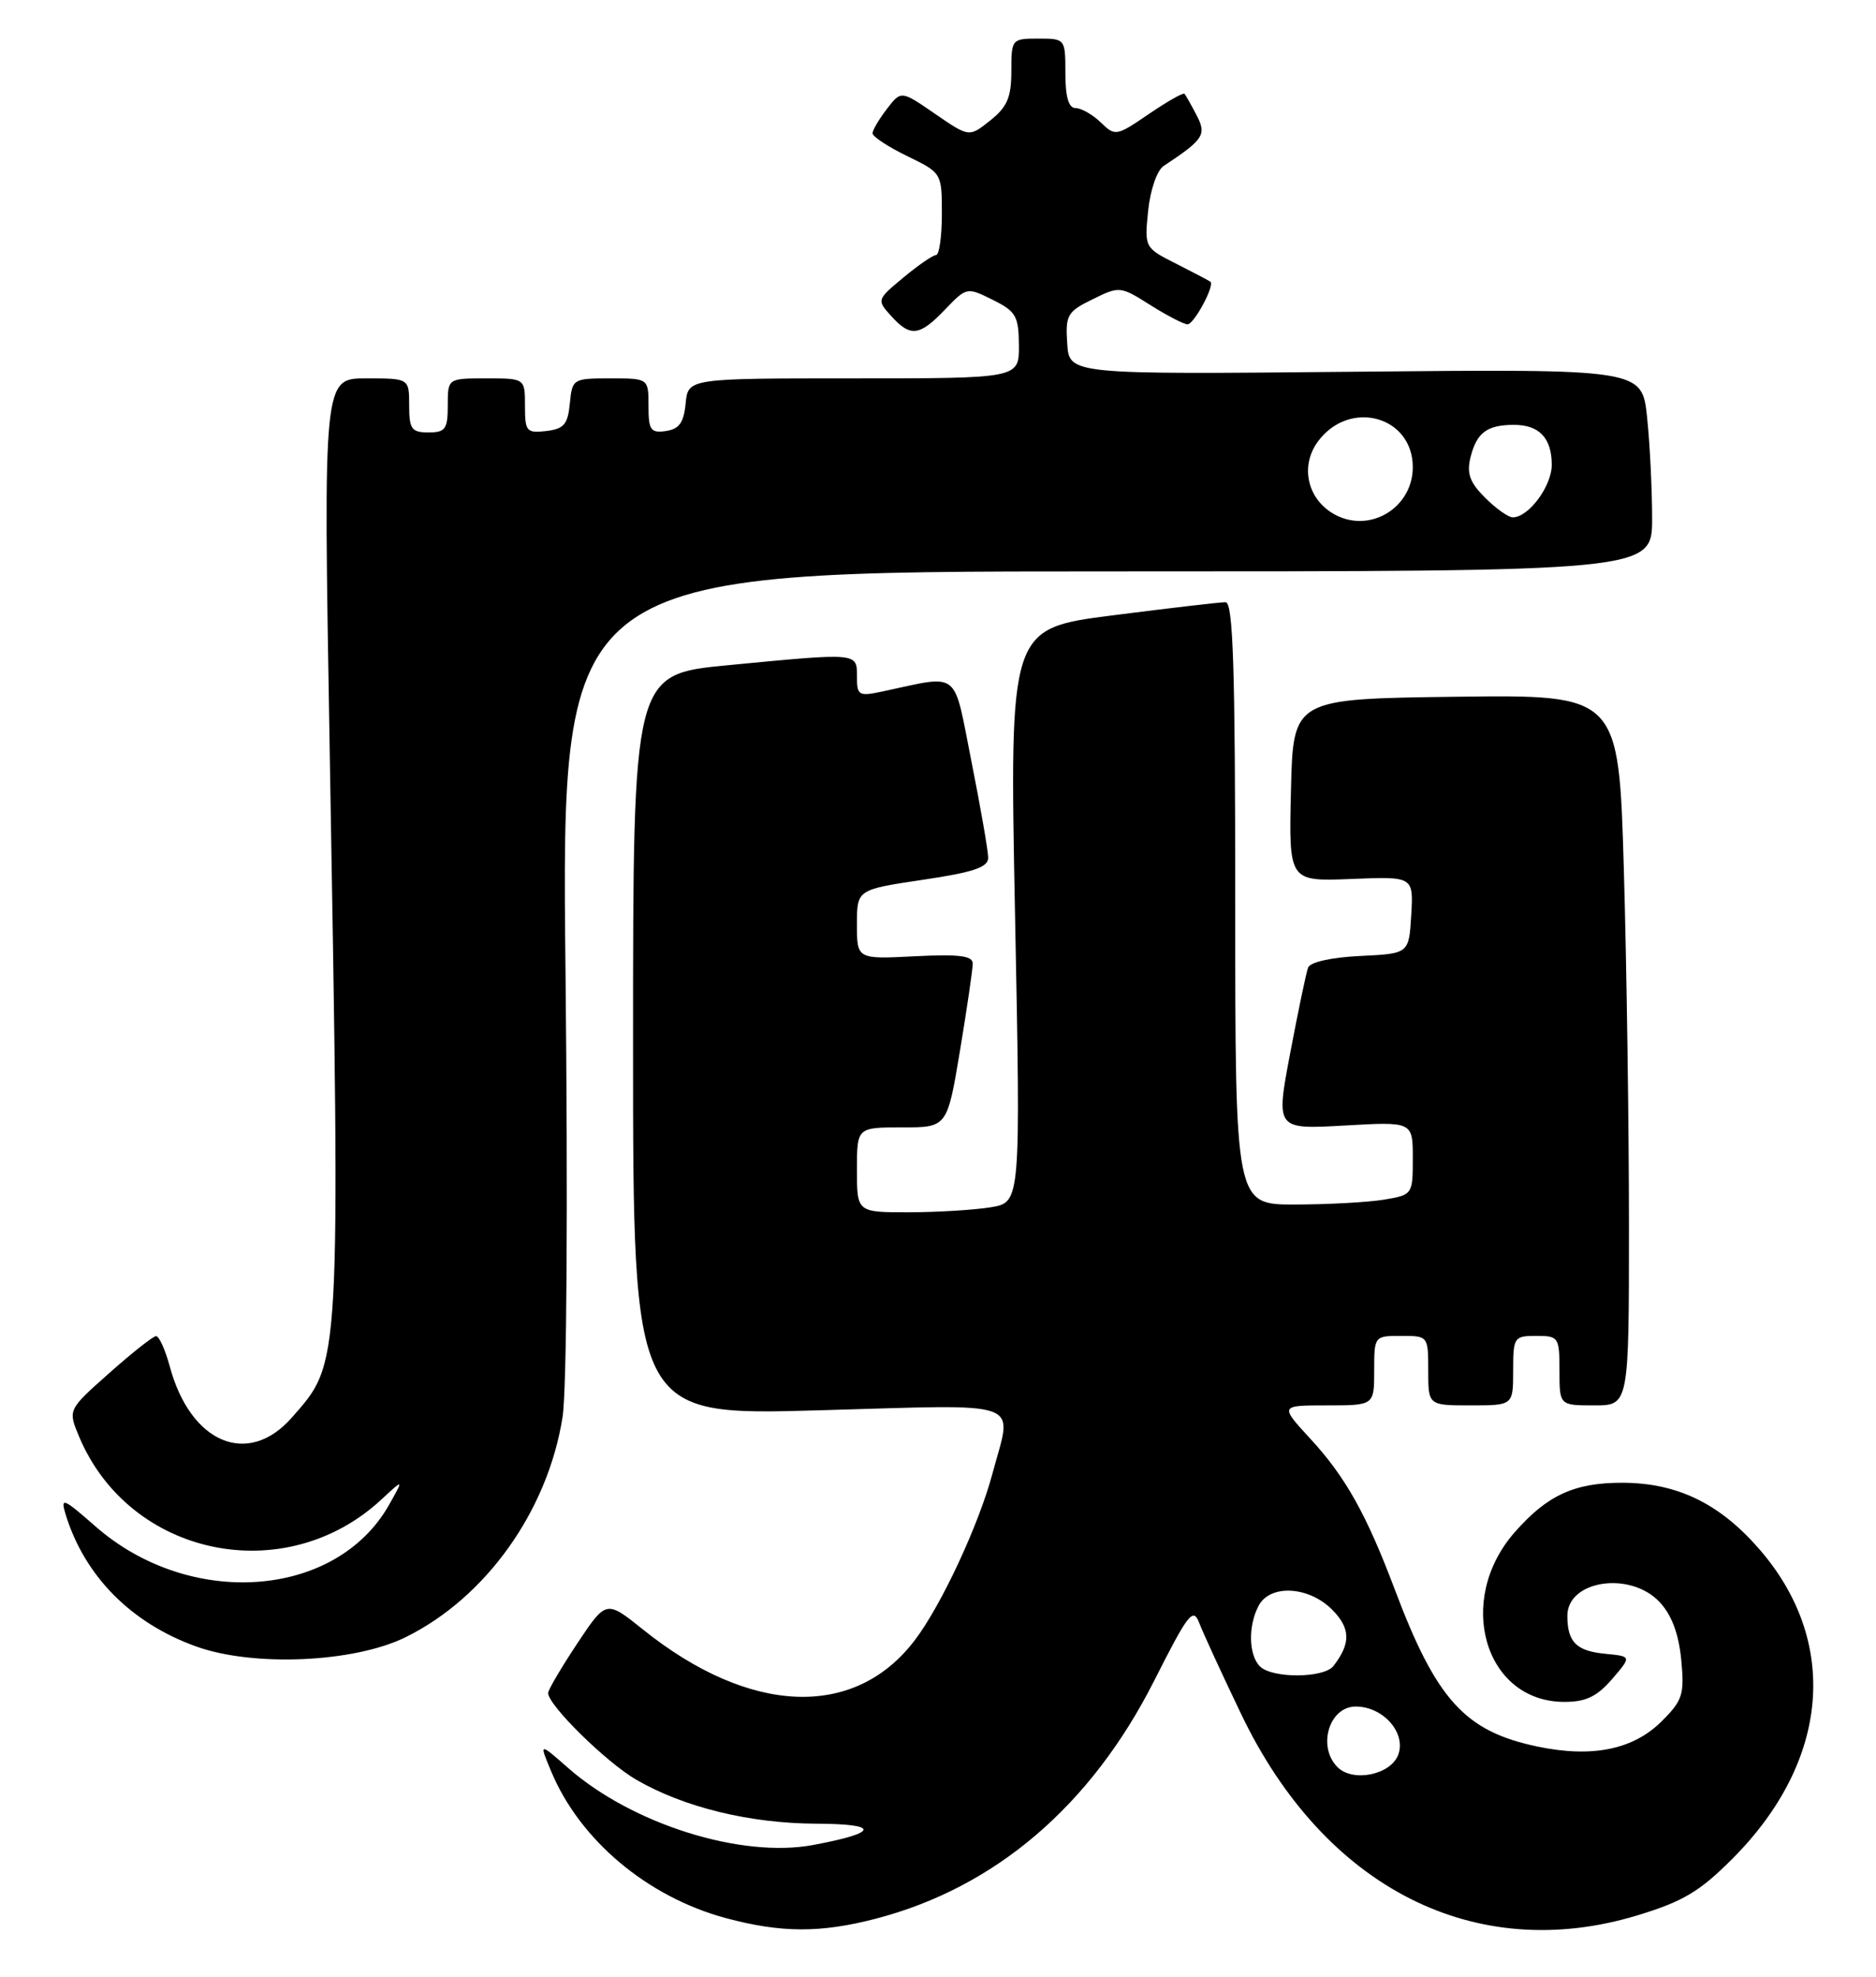 <?xml version="1.0" encoding="UTF-8" standalone="no"?>
<!DOCTYPE svg PUBLIC "-//W3C//DTD SVG 1.1//EN" "http://www.w3.org/Graphics/SVG/1.1/DTD/svg11.dtd" >
<svg xmlns="http://www.w3.org/2000/svg" xmlns:xlink="http://www.w3.org/1999/xlink" version="1.1" viewBox="0 0 243 256">
 <g >
 <path fill="currentColor"
d=" M 113.46 248.47 C 128.91 244.44 141.30 233.86 149.49 217.68 C 153.92 208.92 154.55 208.11 155.34 210.18 C 155.83 211.46 158.27 216.77 160.78 222.00 C 171.58 244.52 191.09 254.42 212.10 248.04 C 218.02 246.24 220.17 244.96 224.43 240.68 C 237.05 228.02 238.33 212.47 227.73 200.44 C 222.65 194.66 217.21 192.05 210.20 192.02 C 203.95 192.00 200.43 193.61 196.20 198.43 C 188.45 207.25 192.30 220.40 202.64 220.40 C 205.41 220.40 206.86 219.71 208.81 217.45 C 211.35 214.50 211.35 214.50 207.94 214.17 C 204.19 213.81 203.04 212.66 203.02 209.29 C 202.98 204.65 211.16 203.41 214.97 207.47 C 216.53 209.13 217.44 211.56 217.77 214.92 C 218.20 219.43 217.96 220.19 215.27 222.88 C 211.57 226.58 206.25 227.67 199.14 226.18 C 189.74 224.21 186.05 220.14 180.64 205.77 C 177.01 196.14 174.28 191.26 169.80 186.40 C 165.75 182.00 165.75 182.00 171.87 182.00 C 178.00 182.00 178.00 182.00 178.00 177.50 C 178.00 173.02 178.02 173.00 181.50 173.00 C 184.98 173.00 185.00 173.02 185.00 177.50 C 185.00 182.00 185.00 182.00 190.50 182.00 C 196.00 182.00 196.00 182.00 196.00 177.50 C 196.00 173.17 196.11 173.00 199.00 173.00 C 201.89 173.00 202.00 173.17 202.00 177.50 C 202.00 182.00 202.00 182.00 206.50 182.00 C 211.00 182.00 211.00 182.00 211.00 158.66 C 211.00 145.83 210.70 125.12 210.34 112.64 C 209.68 89.96 209.68 89.96 188.59 90.23 C 167.50 90.50 167.50 90.50 167.22 102.33 C 166.94 114.15 166.94 114.15 175.01 113.83 C 183.09 113.50 183.09 113.50 182.80 118.50 C 182.50 123.50 182.50 123.50 176.20 123.80 C 172.47 123.98 169.71 124.59 169.44 125.30 C 169.19 125.96 168.15 130.95 167.12 136.38 C 165.25 146.26 165.25 146.26 174.13 145.76 C 183.00 145.25 183.00 145.25 183.00 149.99 C 183.00 154.70 182.97 154.74 179.25 155.36 C 177.19 155.70 172.01 155.98 167.75 155.99 C 160.00 156.00 160.00 156.00 160.00 117.00 C 160.00 86.47 159.73 78.00 158.75 77.99 C 158.06 77.98 151.48 78.75 144.12 79.69 C 130.75 81.40 130.75 81.40 131.48 118.55 C 132.21 155.70 132.21 155.70 128.36 156.34 C 126.24 156.69 121.46 156.98 117.75 156.99 C 111.00 157.00 111.00 157.00 111.00 151.50 C 111.00 146.00 111.00 146.00 116.85 146.00 C 122.69 146.00 122.69 146.00 124.35 136.05 C 125.26 130.57 126.00 125.50 126.00 124.78 C 126.00 123.77 124.22 123.55 118.50 123.84 C 111.00 124.22 111.00 124.22 111.00 119.71 C 111.00 115.21 111.00 115.21 119.50 113.94 C 126.07 112.97 128.00 112.32 128.00 111.09 C 128.00 110.22 127.03 104.62 125.84 98.65 C 123.43 86.53 124.51 87.38 114.25 89.56 C 111.23 90.20 111.00 90.06 111.00 87.62 C 111.00 84.50 111.25 84.52 94.25 86.15 C 82.00 87.33 82.00 87.33 82.00 135.32 C 82.00 183.32 82.00 183.32 106.00 182.64 C 133.26 181.88 131.14 181.12 128.57 190.77 C 126.80 197.44 121.90 207.96 118.47 212.44 C 110.68 222.67 97.11 222.12 83.28 211.02 C 78.52 207.20 78.52 207.20 74.76 212.85 C 72.70 215.96 71.00 218.84 71.00 219.25 C 71.00 220.82 78.52 228.22 82.42 230.48 C 88.58 234.05 97.11 236.13 105.69 236.17 C 114.03 236.20 113.89 237.33 105.33 238.93 C 96.02 240.67 81.89 236.23 73.61 228.97 C 69.82 225.64 69.82 225.64 71.40 229.41 C 75.12 238.32 83.88 245.67 94.03 248.40 C 101.19 250.32 106.27 250.34 113.46 248.47 Z  M 52.50 212.04 C 62.93 206.92 70.96 195.66 72.87 183.50 C 73.42 179.98 73.57 156.09 73.25 125.75 C 72.70 74.00 72.70 74.00 143.35 74.00 C 214.00 74.00 214.00 74.00 214.00 67.15 C 214.00 63.38 213.71 57.48 213.35 54.04 C 212.69 47.78 212.69 47.78 175.60 48.14 C 138.50 48.50 138.50 48.50 138.24 44.50 C 137.99 40.81 138.25 40.36 141.52 38.76 C 145.00 37.04 145.12 37.05 149.01 39.51 C 151.18 40.88 153.35 42.00 153.82 42.00 C 154.66 42.00 157.36 36.99 156.79 36.49 C 156.63 36.36 154.64 35.31 152.37 34.16 C 148.25 32.09 148.24 32.06 148.72 27.29 C 149.00 24.58 149.87 22.07 150.72 21.50 C 155.92 18.06 156.32 17.46 155.00 14.93 C 154.30 13.59 153.60 12.34 153.43 12.15 C 153.27 11.96 151.20 13.14 148.82 14.76 C 144.60 17.64 144.45 17.67 142.58 15.85 C 141.52 14.83 140.05 14.00 139.33 14.00 C 138.42 14.00 138.00 12.57 138.00 9.50 C 138.00 5.02 137.98 5.00 134.50 5.00 C 131.05 5.00 131.00 5.06 131.00 9.21 C 131.00 12.60 130.47 13.85 128.27 15.60 C 125.54 17.78 125.54 17.78 121.13 14.75 C 116.72 11.71 116.72 11.71 114.88 14.11 C 113.87 15.42 113.03 16.84 113.02 17.26 C 113.01 17.68 115.03 19.01 117.50 20.21 C 121.99 22.39 122.00 22.41 122.00 27.70 C 122.00 30.61 121.66 33.01 121.25 33.03 C 120.84 33.04 118.93 34.35 117.02 35.94 C 113.57 38.80 113.56 38.85 115.42 40.91 C 117.93 43.69 119.10 43.55 122.42 40.08 C 125.20 37.18 125.25 37.17 128.59 38.83 C 131.61 40.33 131.95 40.93 131.98 44.75 C 132.00 49.00 132.00 49.00 110.56 49.00 C 89.13 49.00 89.13 49.00 88.81 52.25 C 88.57 54.74 87.97 55.57 86.25 55.82 C 84.28 56.10 84.00 55.70 84.00 52.57 C 84.00 49.00 84.00 49.00 79.06 49.00 C 74.22 49.00 74.12 49.06 73.81 52.25 C 73.55 54.96 73.04 55.55 70.75 55.82 C 68.20 56.11 68.00 55.87 68.00 52.57 C 68.00 49.00 68.00 49.00 63.00 49.00 C 58.00 49.00 58.00 49.00 58.00 52.50 C 58.00 55.57 57.69 56.00 55.50 56.00 C 53.31 56.00 53.00 55.57 53.00 52.50 C 53.00 49.00 53.00 49.00 47.44 49.00 C 41.88 49.00 41.88 49.00 42.69 96.25 C 44.09 177.84 44.17 176.32 37.79 183.59 C 32.12 190.04 24.67 186.91 21.99 176.95 C 21.40 174.78 20.60 173.01 20.21 173.03 C 19.82 173.05 17.09 175.20 14.15 177.82 C 8.79 182.57 8.79 182.57 10.24 186.03 C 16.76 201.59 36.90 205.79 49.40 194.19 C 52.30 191.50 52.30 191.50 50.40 194.87 C 43.54 207.03 24.56 208.40 12.32 197.63 C 8.22 194.03 7.82 193.86 8.48 196.05 C 10.93 204.10 17.00 210.23 25.49 213.25 C 32.90 215.88 45.85 215.30 52.50 212.04 Z  M 173.25 228.85 C 170.60 226.20 172.16 221.00 175.61 221.00 C 179.15 221.00 182.16 224.39 181.12 227.23 C 180.16 229.84 175.25 230.85 173.25 228.85 Z  M 163.20 215.80 C 161.73 214.33 161.65 210.53 163.04 207.93 C 164.53 205.14 169.50 205.41 172.54 208.44 C 174.95 210.86 175.00 212.81 172.72 215.75 C 171.49 217.34 164.78 217.38 163.20 215.80 Z  M 173.08 66.73 C 169.39 64.86 168.30 60.42 170.73 57.15 C 174.82 51.65 183.00 53.88 183.00 60.50 C 183.00 65.66 177.63 69.03 173.08 66.73 Z  M 192.36 64.45 C 190.37 62.46 189.96 61.31 190.48 59.21 C 191.28 56.03 192.60 55.04 196.05 55.02 C 199.36 55.00 201.00 56.71 201.00 60.20 C 201.00 62.96 198.00 67.00 195.95 67.00 C 195.38 67.00 193.76 65.85 192.36 64.45 Z "/>
</g>
</svg>